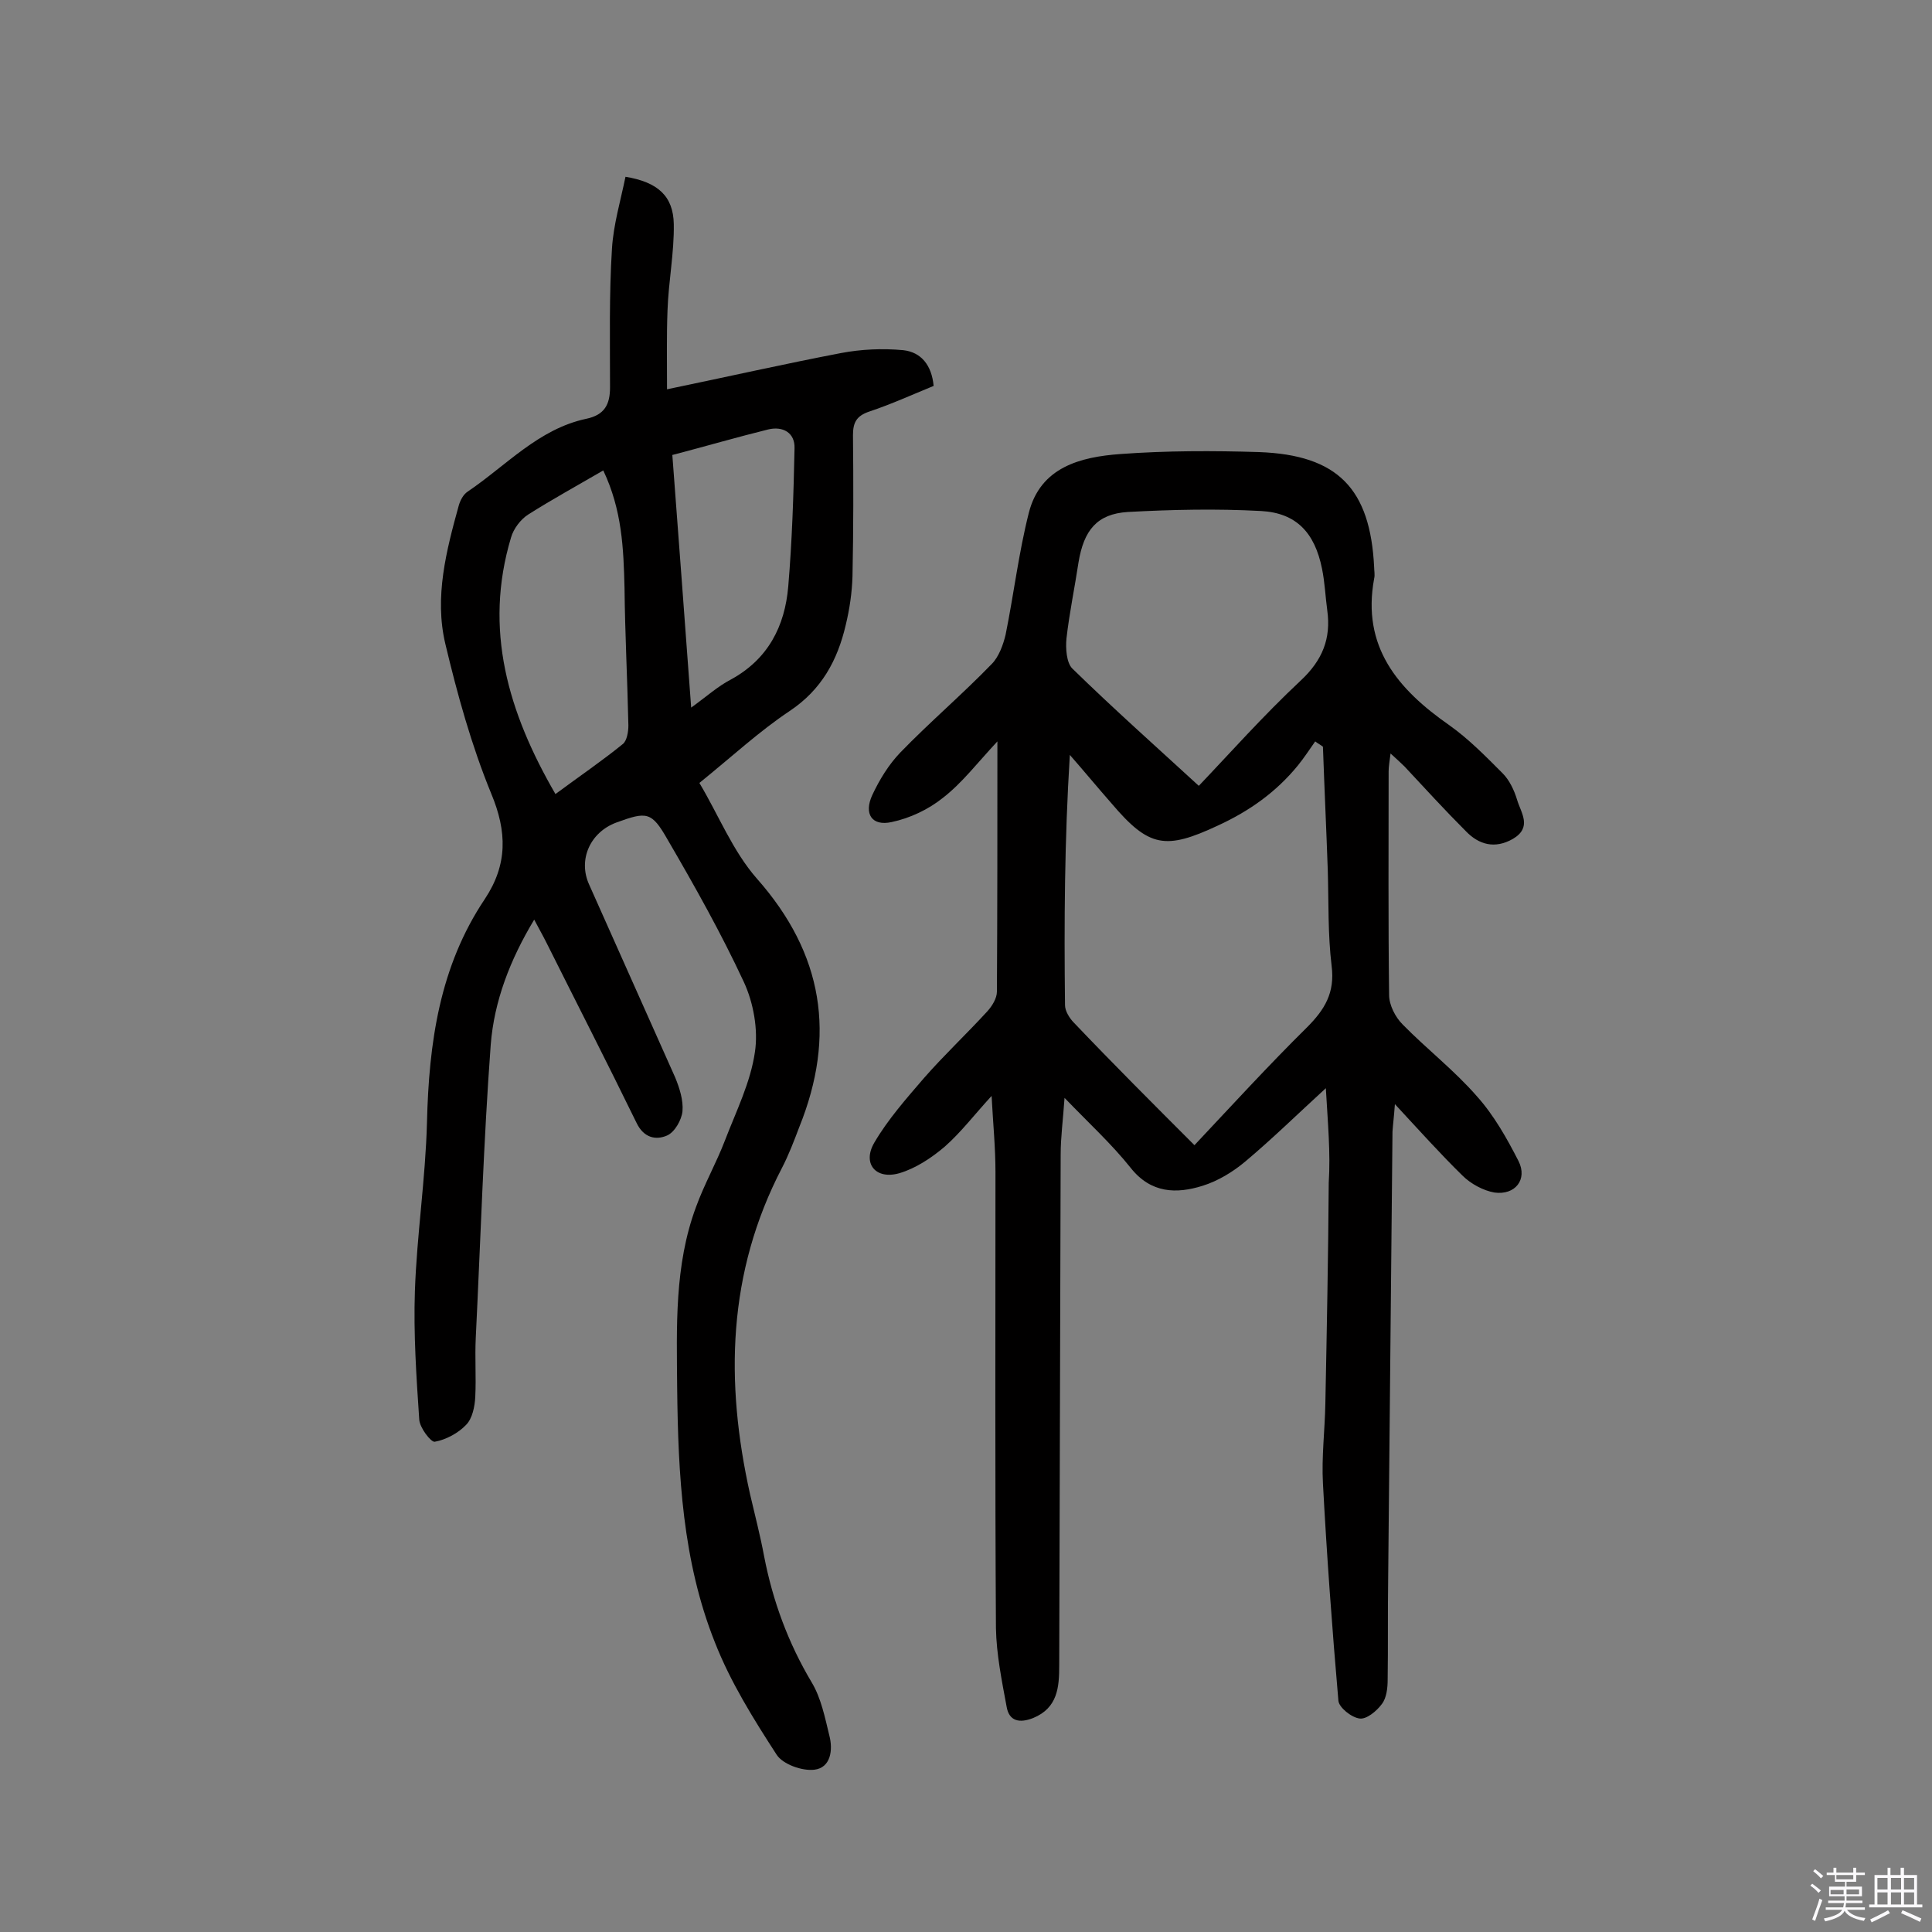 <svg enable-background="new 0 0 400 400" viewBox="0 0 400 400" xmlns="http://www.w3.org/2000/svg"><rect x="0" y="0" width="400" height="400" fill="#808080" stroke="none"/><path d="m374.8 390.4.4-.4c.7.5 1.3 1 1.8 1.4l-.5.5c-.5-.6-1.1-1.1-1.7-1.5zm1 7.3-.6-.3c.5-1.4 1.1-2.8 1.5-4.3.2.1.4.2.6.3-.5 1.3-1 2.8-1.5 4.3zm-.4-10.3.4-.4c.4.3 1 .8 1.7 1.4l-.5.5c-.4-.5-1-1-1.6-1.5zm2.5.3h1.7v-1h.6v1h3.5v-1h.6v1h1.8v.5h-1.8v1.4h-2v1h3.2v2h-3.2v.9h3.3v.5h-3.4c0 .3-.1.6-.1.9h4v.5h-3.7c.7.9 1.9 1.5 3.8 1.7-.1.2-.2.4-.3.6-2.1-.4-3.5-1.1-4-2.1-.4 1-1.8 1.7-4 2.2-.1-.2-.2-.4-.3-.6 2.1-.4 3.4-1 3.8-1.8h-3.4v-.5h3.6c.1-.3.1-.6.2-.9h-3.3v-.5h3.4c0-.3 0-.6 0-.9h-3.2v-2h3.3v-1h-2.1v-1.4h-1.7v-.5zm1.1 3.5v1h2.7c0-.3 0-.4 0-.4 0-.1 0-.2 0-.2 0-.1 0-.2 0-.3h-2.7zm1.2-3v.9h3.5v-.9zm4.7 3h-2.6v.6.4h2.6z" fill="#fbfafc"/><path d="m393.6 386.7h.6v1.5h2.7v6.1h1.1v.6h-11v-.6h1.1v-6.1h2.7v-1.5h.6v1.5h2.1v-1.5zm-2.7 8.8.4.6c-1.2.6-2.5 1.3-3.8 1.9-.1-.2-.2-.4-.3-.6 1.2-.6 2.5-1.2 3.7-1.9zm-2.2-6.7v2.4h2.1v-2.4zm0 3v2.5h2.1v-2.5zm2.8-3v2.4h2.1v-2.4zm0 3v2.5h2.1v-2.5zm6 6.1c-1.4-.7-2.7-1.3-3.9-1.8l.3-.6c1.5.6 2.7 1.2 3.9 1.7zm-1.2-9.1h-2.1v2.4h2.1zm-2.1 3v2.5h2.1v-2.5z" fill="#fbfafc"/><g fill="#010000"><path d="m274.5 225.3c-5.9 5.4-11.1 10.5-16.7 15.2-2.5 2.1-5.6 4-8.8 5-5.4 1.7-10.7 1.6-14.9-3.7-3.9-4.9-8.6-9.2-13.7-14.5-.3 4.5-.8 8.1-.8 11.7-.1 35.3-.2 70.5-.3 105.8 0 4.5-.3 8.8-5.4 10.9-2.8 1.1-5 .7-5.5-2.4-1-5.4-2.1-10.8-2.2-16.2-.2-31.5-.1-63-.1-94.5 0-5-.5-10-.8-15.7-3.5 3.8-6.3 7.5-9.7 10.5-2.7 2.3-6 4.5-9.4 5.5-4.9 1.4-7.7-2-5.2-6.3 2.8-4.8 6.6-9.1 10.3-13.4 4.2-4.8 8.8-9.1 13.1-13.8 1-1.1 2-2.7 2-4.1.1-16.9.1-33.7.1-51.8-4.2 4.5-7.3 8.6-11.3 11.7-3 2.4-6.8 4.2-10.6 5-4.1.9-5.8-1.7-4-5.6 1.5-3.2 3.4-6.3 5.8-8.8 6.1-6.3 12.8-12 18.9-18.3 1.5-1.5 2.4-4 2.9-6.1 1.7-8.4 2.7-16.9 4.8-25.2 2.4-9.5 10.7-11.6 19-12.2 9.5-.7 19.2-.7 28.7-.4 16.3.6 23 7.6 23.8 23.8 0 .8.2 1.6 0 2.4-2.6 14.1 4.9 22.9 15.5 30.3 4.1 2.9 7.6 6.5 11.1 10 1.4 1.4 2.4 3.5 3 5.5.8 2.7 3.2 5.7-.9 8.1-3.7 2.1-7 1.2-9.7-1.6-4.4-4.4-8.5-8.9-12.7-13.4-.8-.8-1.6-1.5-2.9-2.7-.2 1.6-.4 2.7-.4 3.7 0 15.4-.1 30.9.1 46.3 0 2.1 1.3 4.6 2.8 6.1 5 5.1 10.7 9.5 15.4 14.9 3.5 3.9 6.2 8.7 8.6 13.4 1.9 3.8-.7 7.1-5 6.5-2.3-.4-4.9-1.8-6.6-3.5-4.6-4.5-8.9-9.3-14-14.8-.2 2.7-.4 4.2-.5 5.7-.3 31-.6 62-.9 93-.1 6.8 0 13.6-.1 20.4 0 1.7-.2 3.8-1.2 5.1-1.1 1.5-3.2 3.2-4.6 3-1.7-.2-4.3-2.3-4.4-3.7-1.3-15-2.4-30-3.2-45-.3-5.5.4-11 .5-16.5.3-15.2.6-30.5.7-45.7.4-6.3-.2-12.5-.6-19.6zm-27.2 11.8c7.8-8.3 15.4-16.6 23.3-24.4 3.7-3.7 5.8-7.2 5.1-12.7-.8-6.6-.6-13.2-.8-19.9-.3-8.5-.7-17-1-25.5-.5-.4-1.1-.7-1.6-1.1-1.2 1.7-2.3 3.4-3.6 5-4.5 5.5-10 9.4-16.5 12.4-10.9 5.1-14.3 4.6-22.1-4.6-2.9-3.3-5.7-6.7-8.6-10-1.1 17.6-1.2 34.7-1 51.8 0 1.2.9 2.7 1.9 3.7 8 8.4 16.1 16.5 24.9 25.3zm.9-74.4c6.2-6.5 13.3-14.5 21.1-21.8 4.5-4.2 6.3-8.7 5.5-14.5-.4-2.9-.5-5.8-1.1-8.7-1.5-7.4-5.3-11.5-12.6-11.9-9.2-.5-18.4-.3-27.6.2-6.4.4-9.1 3.8-10.2 10.4-.8 5.3-1.9 10.5-2.5 15.8-.2 2 0 5 1.2 6.2 8.6 8.4 17.6 16.4 26.2 24.3z"/><path d="m110.6 190.4c-5 8.3-8.3 16.9-9 25.9-1.5 20.2-2.1 40.4-3.1 60.7-.2 4.1.1 8.1-.1 12.2-.1 2-.6 4.5-1.9 5.8-1.6 1.7-4.2 3.1-6.5 3.5-.8.1-3.1-2.9-3.2-4.6-.6-8.9-1.2-17.8-.9-26.6.4-11.6 2.2-23.3 2.5-34.9.4-16.5 2.6-32.3 12-46.3 4.7-7.1 4.6-13.9 1.3-21.8-4.1-10-7-20.5-9.5-31-2.3-9.7.2-19.3 2.8-28.7.3-1 .9-2.2 1.8-2.8 8-5.4 14.7-13 24.6-15.1 3.8-.8 4.9-3 4.9-6.5 0-9.6-.2-19.2.4-28.7.3-5 1.8-10 2.8-14.9 6.7 1.1 9.9 4 10 9.8.1 5.9-1.1 11.9-1.3 17.9-.2 5.2-.1 10.4-.1 16.3 13-2.7 24.5-5.3 36-7.5 4.2-.8 8.6-1 12.9-.6 3.7.4 5.9 3.1 6.3 7.4-4.4 1.8-8.8 3.8-13.3 5.3-2.7.9-3.4 2.3-3.4 4.9.1 9.7.1 19.5-.1 29.2-.1 3.4-.6 6.8-1.4 10.1-1.7 7.3-5 13.4-11.6 17.8-6.3 4.2-11.9 9.4-18.7 14.9 4 6.7 6.9 14.1 11.9 19.8 13.8 15.6 16.4 32.5 8.8 51.4-1.1 2.9-2.2 5.8-3.6 8.5-11.3 21.7-11.8 44.3-6.6 67.6 1 4.3 2.1 8.5 2.9 12.8 1.8 9.3 5 18 9.9 26.2 1.9 3.2 2.7 7.2 3.6 10.9.8 3 .3 6.7-3.1 7.1-2.5.3-6.5-1.1-7.8-3.1-4.8-7.4-9.6-15.1-12.8-23.3-6.7-16.8-7.6-34.7-7.8-52.6-.1-12.6-.6-25.4 3.9-37.5 1.7-4.7 4.2-9.1 6-13.8 2.3-6 5.3-12 6.2-18.3.7-4.6-.3-10.2-2.3-14.5-4.7-10.1-10.2-19.9-15.8-29.5-3.3-5.8-4.3-5.8-10.6-3.5-5.4 2-8 7.7-5.6 12.9 5.9 13.3 11.9 26.6 17.8 39.9.9 2.2 1.7 4.7 1.5 7-.2 1.8-1.6 4.3-3.2 5-2.3 1-4.8.5-6.3-2.6-6.1-12.5-12.5-25-18.7-37.4-.7-1.4-1.5-2.8-2.5-4.7zm14.3-93c-5.5 3.2-10.6 6-15.5 9.1-1.6 1-3.1 3-3.6 4.8-5.7 19-.6 36.2 9.2 53.1 5-3.7 9.7-6.9 14-10.4.8-.7 1.1-2.5 1.1-3.8-.2-9.5-.7-19-.8-28.5-.2-8.1-.5-16.1-4.4-24.3zm14.3-3.2c1.3 17.4 2.6 34.4 3.9 52.3 3.2-2.3 5.5-4.4 8.2-5.8 7.7-4.2 11.2-11 11.9-19.3.8-9.5 1.1-19 1.3-28.6.1-3.2-2.4-4.6-5.4-3.9-6.5 1.6-13 3.5-19.9 5.3z"/></g></svg>